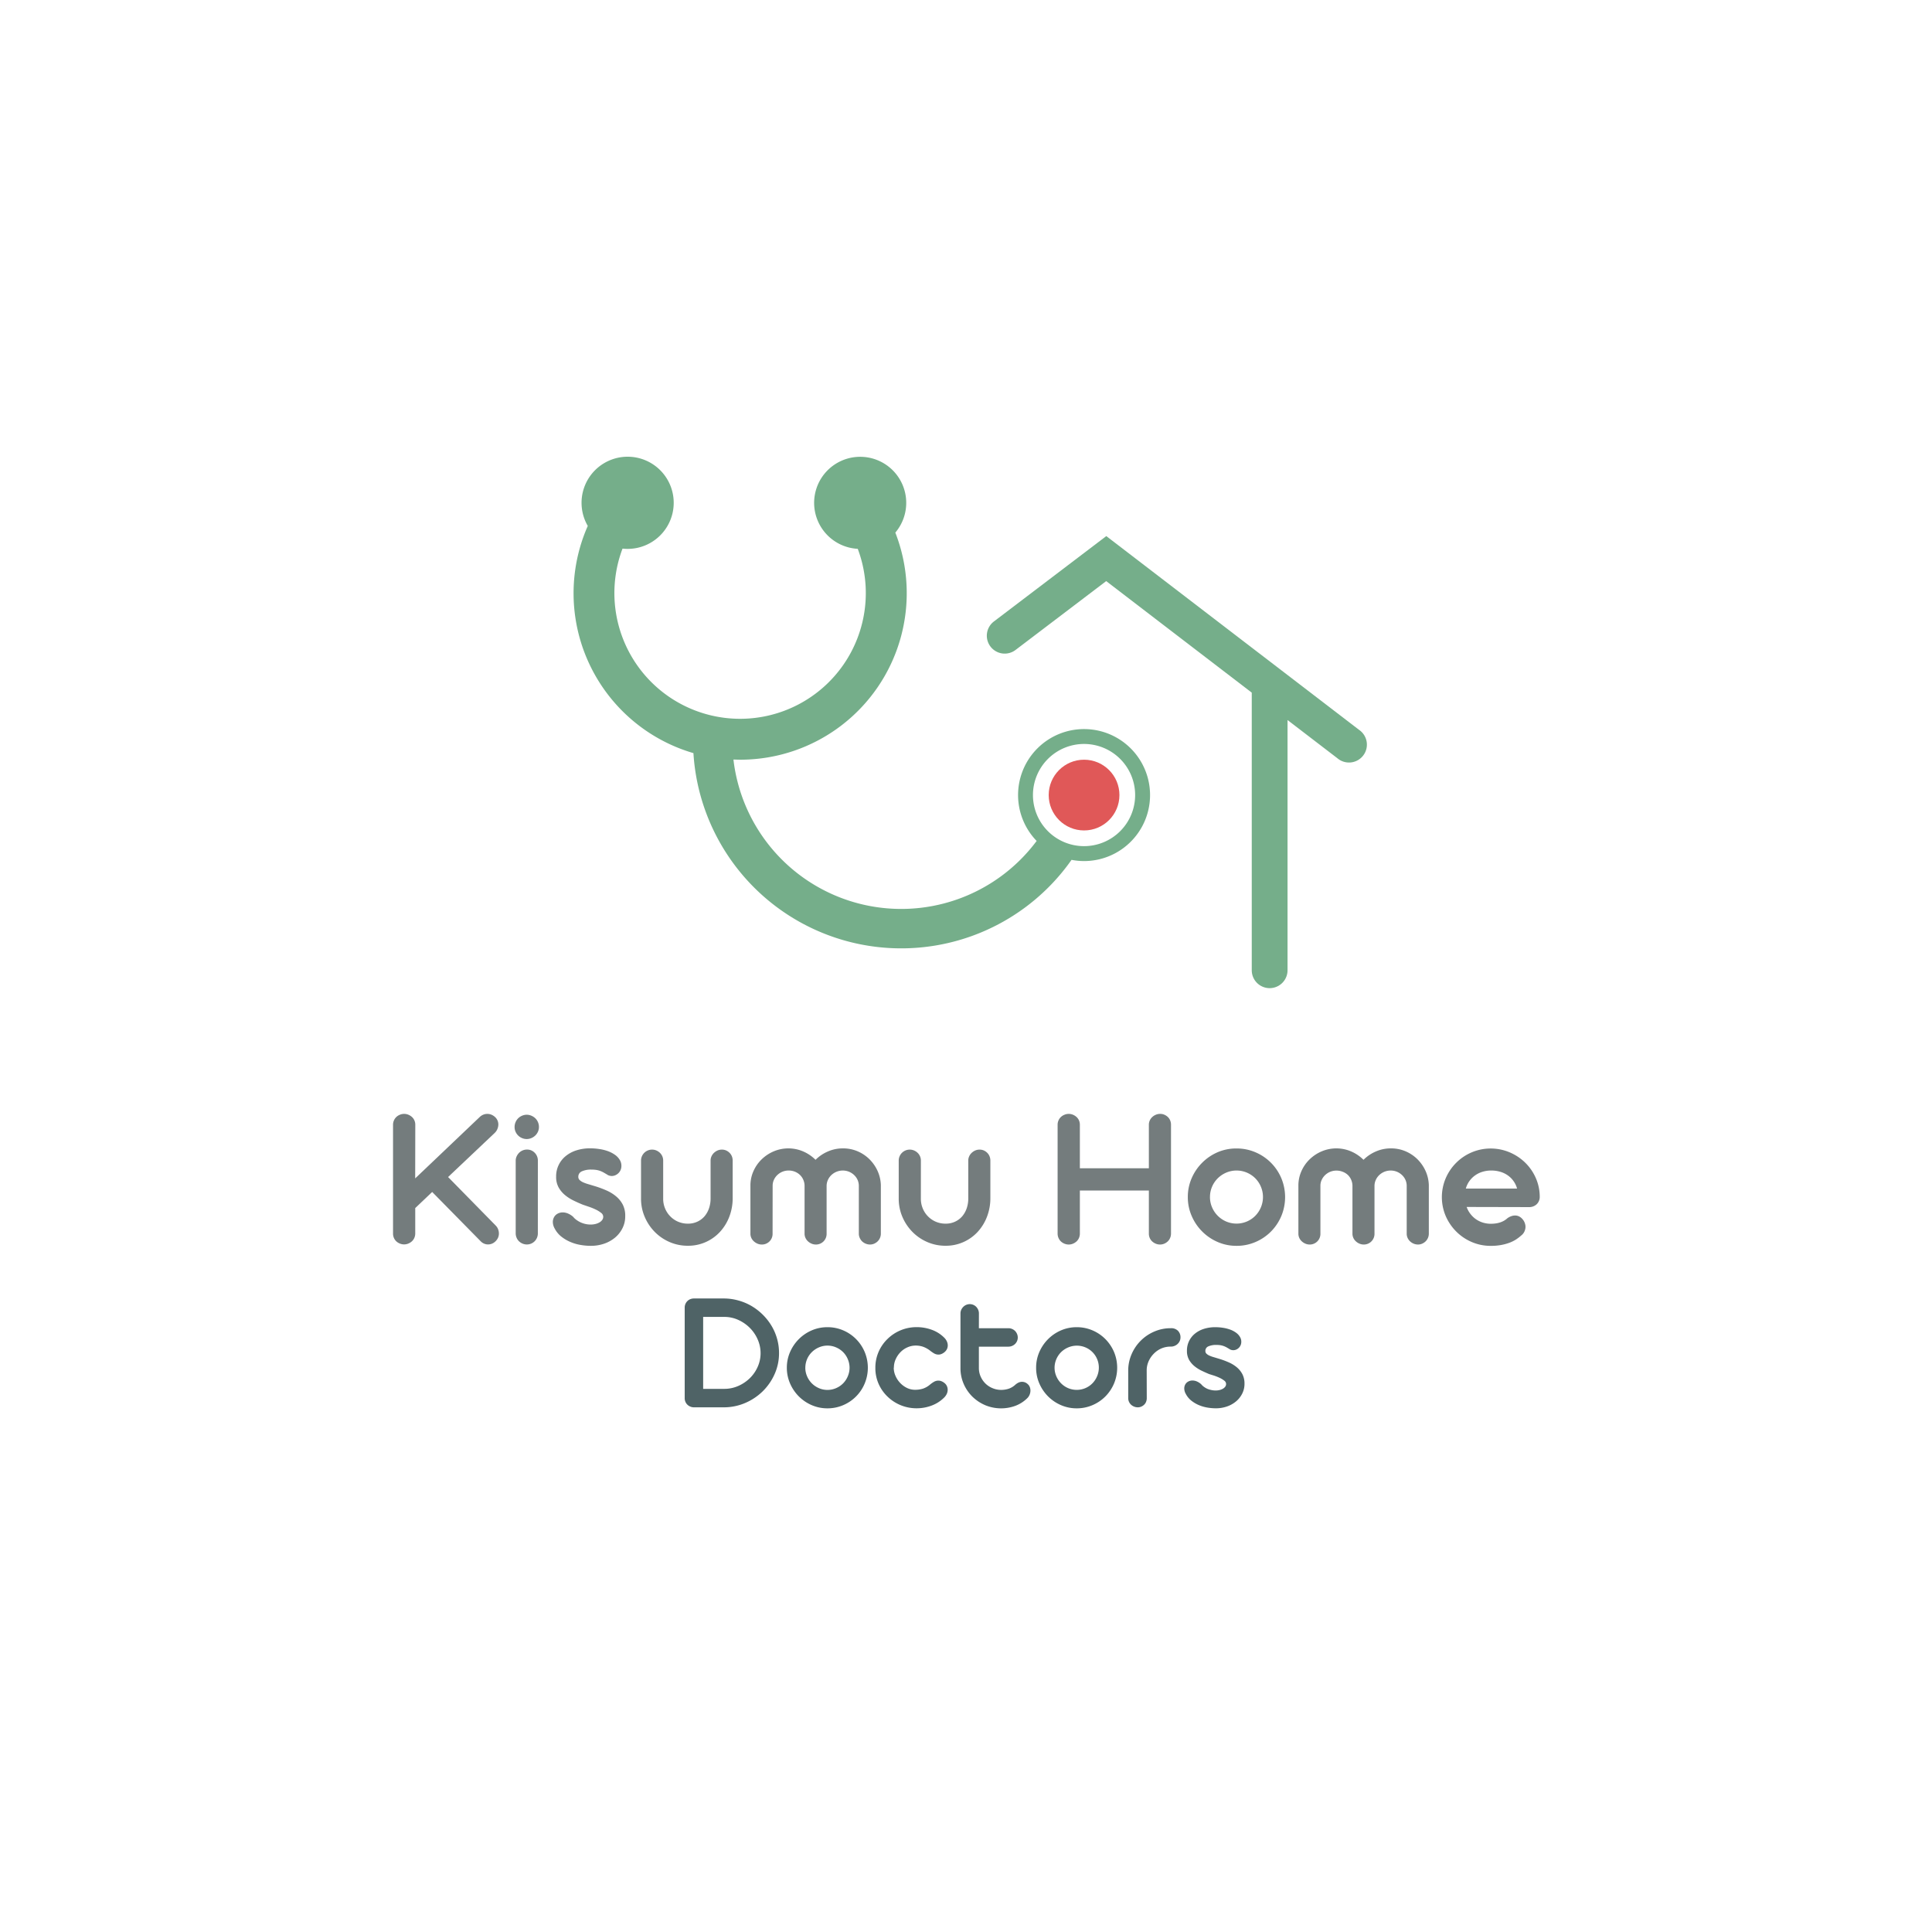 <svg xmlns="http://www.w3.org/2000/svg" viewBox="0 0 1080 1080"><defs><style>.cls-1{fill:#75ae8a;}.cls-2{fill:#e05858;}.cls-3{fill:#747c7d;}.cls-4{fill:#4f6366;}</style></defs><title>home+stethoscope_2</title><g id="home"><path class="cls-1" d="M759.74,408,618.42,299.68,555.7,347.33a10,10,0,1,0,12.09,15.93l50.58-38.42,81.37,62.35V542.38a10,10,0,0,0,20,0V402.51l27.84,21.33A10,10,0,1,0,759.74,408Z"/></g><g id="stethoscope"><path class="cls-1" d="M606,407.56a36.88,36.88,0,0,0-26.51,62.53A94.41,94.41,0,0,1,410,424.6c1.25,0,2.51.08,3.77.08a93.08,93.08,0,0,0,86.72-126.95,25.74,25.74,0,1,0-21,9.07A70.27,70.27,0,1,1,348,306.67a23.7,23.7,0,0,0,2.81.16A25.76,25.76,0,1,0,328.57,294a93.11,93.11,0,0,0,59.06,127A116.37,116.37,0,0,0,599,480.66a36.4,36.4,0,0,0,7,.68,36.89,36.89,0,0,0,0-73.78ZM596.08,480l.12,0Zm-10.19-4.6.05,0Zm4.87,2.67.13.06ZM606,473a28.56,28.56,0,1,1,28.55-28.56A28.56,28.56,0,0,1,606,473Z"/><circle class="cls-2" cx="606" cy="444.45" r="19.77"/></g><g id="KHD"><path class="cls-3" d="M232.09,658.73l36.11-34.35a6.25,6.25,0,0,1,2-1.28,5.9,5.9,0,0,1,2.23-.43,6,6,0,0,1,2.42.51,7.13,7.13,0,0,1,2.14,1.49,5.73,5.73,0,0,1,1.25,2,5.49,5.49,0,0,1,.32,2.31,7,7,0,0,1-.6,2.34,6.54,6.54,0,0,1-1.48,2.06l-26,24.59,26.59,27.09a5.89,5.89,0,0,1,1.39,2.14,6.75,6.75,0,0,1,.43,2.37,5.76,5.76,0,0,1-.48,2.31,6.72,6.72,0,0,1-1.4,2,6.06,6.06,0,0,1-2,1.34,5.9,5.9,0,0,1-2.2.43,5.73,5.73,0,0,1-2.22-.46,6,6,0,0,1-2-1.43l-27-27.44-9.47,9v14.2a6.12,6.12,0,0,1-.48,2.4,5.81,5.81,0,0,1-1.34,1.94,7,7,0,0,1-2,1.28,6.17,6.17,0,0,1-4.82,0,6.38,6.38,0,0,1-2-1.28A5.88,5.88,0,0,1,220.2,692a6,6,0,0,1-.49-2.4V628.78a6,6,0,0,1,1.8-4.34,6.38,6.38,0,0,1,2-1.28,6.17,6.17,0,0,1,4.82,0,7,7,0,0,1,2,1.28,5.78,5.78,0,0,1,1.34,1.91,6.06,6.06,0,0,1,.48,2.43Z"/><path class="cls-3" d="M287.66,630a6.72,6.72,0,0,1,.54-2.68,6.69,6.69,0,0,1,3.62-3.62,6.54,6.54,0,0,1,5.25,0,7.2,7.2,0,0,1,2.2,1.45,6.75,6.75,0,0,1,2,4.85,6.41,6.41,0,0,1-.54,2.6,6.83,6.83,0,0,1-1.48,2.14,7.2,7.2,0,0,1-2.2,1.45,6.65,6.65,0,0,1-5.25,0,6.83,6.83,0,0,1-2.17-1.45,6.92,6.92,0,0,1-1.45-2.14A6.41,6.41,0,0,1,287.66,630Zm13,59.5a6.22,6.22,0,0,1-1.79,4.37,6.21,6.21,0,0,1-1.94,1.31,6.17,6.17,0,0,1-4.82,0,6.48,6.48,0,0,1-2-1.31,5.89,5.89,0,0,1-1.34-2,6.13,6.13,0,0,1-.49-2.4V648.8a5.62,5.62,0,0,1,.52-2.37,6.9,6.9,0,0,1,1.37-2,6.34,6.34,0,0,1,2-1.34,6.27,6.27,0,0,1,2.46-.48,5.83,5.83,0,0,1,2.39.48,6.11,6.11,0,0,1,1.91,1.34,6.12,6.12,0,0,1,1.74,4.34Z"/><path class="cls-3" d="M325.71,673.39q-2.46-1-5.08-2.28a23,23,0,0,1-4.79-3.06,15.17,15.17,0,0,1-3.57-4.27,12,12,0,0,1-1.39-6,14.5,14.5,0,0,1,5.39-11.55,18,18,0,0,1,6-3.19,25,25,0,0,1,7.64-1.12,34.28,34.28,0,0,1,5,.38,24.52,24.52,0,0,1,4.88,1.19,16.6,16.6,0,0,1,4.14,2.17,9.2,9.2,0,0,1,2.79,3.22,6.34,6.34,0,0,1,.6,3.63,5.41,5.41,0,0,1-1.28,2.93,5.73,5.73,0,0,1-1.86,1.43,5.09,5.09,0,0,1-2.25.52,5.31,5.31,0,0,1-2-.46c-.79-.5-1.53-.93-2.19-1.31a13.78,13.78,0,0,0-2.06-1,11.33,11.33,0,0,0-2.22-.6,15.21,15.21,0,0,0-2.65-.2,12.38,12.38,0,0,0-5.62,1,3.23,3.23,0,0,0-1.91,3,2.43,2.43,0,0,0,.71,1.8,6.73,6.73,0,0,0,1.94,1.28,21.09,21.09,0,0,0,3,1.08l3.79,1.14a56.76,56.76,0,0,1,6.42,2.4,22.31,22.31,0,0,1,5.36,3.34,15.07,15.07,0,0,1,3.68,4.62A13.76,13.76,0,0,1,349.5,680a14.52,14.52,0,0,1-1.46,6.42,16.4,16.4,0,0,1-4,5.22,19.31,19.31,0,0,1-6.1,3.51,22.76,22.76,0,0,1-7.76,1.28,33.4,33.4,0,0,1-5.56-.49,25,25,0,0,1-5.71-1.65,22,22,0,0,1-5.1-3,14.1,14.1,0,0,1-3.77-4.6,7.42,7.42,0,0,1-1-3.5,5.55,5.55,0,0,1,.72-2.86,5,5,0,0,1,2-1.91,6,6,0,0,1,2.83-.68,7.6,7.6,0,0,1,2.85.6,10.34,10.34,0,0,1,3,1.91,8.89,8.89,0,0,0,1.71,1.62,12.76,12.76,0,0,0,2.28,1.37,12.93,12.93,0,0,0,2.71.94,13.2,13.2,0,0,0,3.05.35,10.94,10.94,0,0,0,2.68-.32,8.44,8.44,0,0,0,2.23-.88,5,5,0,0,0,1.54-1.37,3.06,3.06,0,0,0,.57-1.83,2.8,2.8,0,0,0-1.26-2.19,15.31,15.31,0,0,0-3.05-1.86,33.89,33.89,0,0,0-3.76-1.51Z"/><path class="cls-3" d="M370.72,670.08a13.94,13.94,0,0,0,1.06,5.45,13.71,13.71,0,0,0,2.91,4.42,13.57,13.57,0,0,0,4.39,3,13.77,13.77,0,0,0,5.45,1.08,12.23,12.23,0,0,0,5.3-1.11,11.77,11.77,0,0,0,4-3,13.75,13.75,0,0,0,2.51-4.47,16.74,16.74,0,0,0,.88-5.48V648.8a5.59,5.59,0,0,1,.52-2.42,6,6,0,0,1,1.39-1.94,6.9,6.9,0,0,1,2-1.32,6.11,6.11,0,0,1,2.39-.48,5.85,5.85,0,0,1,2.4.48,6.34,6.34,0,0,1,1.91,1.32,5.88,5.88,0,0,1,1.29,1.94,6.39,6.39,0,0,1,.45,2.42v20.94a28.75,28.75,0,0,1-1.85,10.32,26.43,26.43,0,0,1-5.17,8.48,24.27,24.27,0,0,1-7.92,5.73,24,24,0,0,1-10.1,2.11,25.24,25.24,0,0,1-10.24-2.08,26.13,26.13,0,0,1-8.3-5.68,26.79,26.79,0,0,1-5.59-8.39A25.59,25.59,0,0,1,358.34,670V648.8a5.88,5.88,0,0,1,.49-2.42,6.18,6.18,0,0,1,8.07-3.26,6.63,6.63,0,0,1,2,1.32,5.94,5.94,0,0,1,1.82,4.36Z"/><path class="cls-3" d="M431.88,689.65a5.94,5.94,0,0,1-6.05,6.05,6.13,6.13,0,0,1-2.4-.49,7.15,7.15,0,0,1-2-1.28A5.9,5.9,0,0,1,420,692a5.64,5.64,0,0,1-.51-2.37V662.78a19.65,19.65,0,0,1,1.68-8.07,20.91,20.91,0,0,1,4.59-6.62,22.09,22.09,0,0,1,6.76-4.48,21,21,0,0,1,16.49.06,22.34,22.34,0,0,1,6.88,4.67,22,22,0,0,1,6.93-4.67,20.85,20.85,0,0,1,8.41-1.72,20.61,20.61,0,0,1,8.1,1.6,21.31,21.31,0,0,1,6.62,4.39,22.18,22.18,0,0,1,4.57,6.51,20.83,20.83,0,0,1,1.88,7.93,1.13,1.13,0,0,0,0,.25,1.38,1.38,0,0,1,0,.26v26.76a6,6,0,0,1-1.8,4.28,6.6,6.6,0,0,1-1.91,1.28,5.77,5.77,0,0,1-2.34.49,6.35,6.35,0,0,1-2.43-.49,6.63,6.63,0,0,1-2-1.28A6.13,6.13,0,0,1,480.6,692a5.64,5.64,0,0,1-.51-2.37V662.72a8.39,8.39,0,0,0-.8-3.37,8.65,8.65,0,0,0-2-2.65,9.29,9.29,0,0,0-2.8-1.74,9.32,9.32,0,0,0-9.75,1.91,8.7,8.7,0,0,0-1.94,2.74,8.07,8.07,0,0,0-.72,3.4v26.64a5.94,5.94,0,0,1-6,6.05,6.13,6.13,0,0,1-2.4-.49,7,7,0,0,1-2-1.28,5.9,5.9,0,0,1-1.4-1.91,5.65,5.65,0,0,1-.52-2.37V662.78a8.59,8.59,0,0,0-.77-3.4,8.23,8.23,0,0,0-1.91-2.68,8.88,8.88,0,0,0-2.79-1.74,9.29,9.29,0,0,0-3.43-.63,9.09,9.09,0,0,0-6.3,2.49,8.85,8.85,0,0,0-1.94,2.71,7.83,7.83,0,0,0-.71,3.3Z"/><path class="cls-3" d="M514.77,670.08a13.94,13.94,0,0,0,1.06,5.45,13.71,13.71,0,0,0,2.91,4.42,13.57,13.57,0,0,0,4.39,3,13.77,13.77,0,0,0,5.45,1.08,12.23,12.23,0,0,0,5.3-1.11,11.77,11.77,0,0,0,4-3,13.75,13.75,0,0,0,2.51-4.47,16.74,16.74,0,0,0,.88-5.48V648.8a5.59,5.59,0,0,1,.52-2.42,6,6,0,0,1,1.39-1.94,6.9,6.9,0,0,1,2-1.32,6.11,6.11,0,0,1,2.39-.48,5.85,5.85,0,0,1,2.4.48,6.34,6.34,0,0,1,1.91,1.32,5.71,5.71,0,0,1,1.28,1.94,6.21,6.21,0,0,1,.46,2.42v20.94a28.75,28.75,0,0,1-1.85,10.32,26.43,26.43,0,0,1-5.17,8.48,24.2,24.2,0,0,1-7.93,5.73,23.94,23.94,0,0,1-10.09,2.11,25.24,25.24,0,0,1-10.24-2.08,26.13,26.13,0,0,1-8.3-5.68,27,27,0,0,1-5.6-8.39A25.76,25.76,0,0,1,502.39,670V648.8a5.88,5.88,0,0,1,.49-2.42,6.18,6.18,0,0,1,8.07-3.26,6.46,6.46,0,0,1,2,1.32,5.89,5.89,0,0,1,1.35,1.94,6,6,0,0,1,.48,2.42Z"/><path class="cls-3" d="M603.65,653.08h38.57v-24.3a5.75,5.75,0,0,1,.51-2.43,6,6,0,0,1,1.37-1.91,6.78,6.78,0,0,1,2-1.28,6.06,6.06,0,0,1,2.45-.49,5.76,5.76,0,0,1,2.4.49,6.6,6.6,0,0,1,1.91,1.28,5.49,5.49,0,0,1,1.28,1.91,6.22,6.22,0,0,1,.46,2.43v60.81a6,6,0,0,1-.49,2.4,5.88,5.88,0,0,1-1.31,1.94,6.48,6.48,0,0,1-1.94,1.28,6,6,0,0,1-2.42.49,6.13,6.13,0,0,1-2.4-.49,6.78,6.78,0,0,1-2-1.28A5.81,5.81,0,0,1,642.7,692a6.12,6.12,0,0,1-.48-2.4V665.52H603.65v24.07a6.12,6.12,0,0,1-.48,2.4,5.81,5.81,0,0,1-1.34,1.94,6.9,6.9,0,0,1-2,1.28,6.17,6.17,0,0,1-4.82,0,6.38,6.38,0,0,1-2-1.28,5.88,5.88,0,0,1-1.31-1.94,6,6,0,0,1-.49-2.4V628.78a6,6,0,0,1,1.8-4.34,6.38,6.38,0,0,1,2-1.28,6.17,6.17,0,0,1,4.82,0,6.9,6.9,0,0,1,2,1.28,5.78,5.78,0,0,1,1.34,1.91,6.06,6.06,0,0,1,.48,2.43Z"/><path class="cls-3" d="M664,669.17a26,26,0,0,1,2.17-10.59,27.79,27.79,0,0,1,14.52-14.49A26.28,26.28,0,0,1,691.22,642a26.57,26.57,0,0,1,10.61,2.14,27.18,27.18,0,0,1,14.44,14.49,27.53,27.53,0,0,1,0,21.14,27.46,27.46,0,0,1-5.79,8.67,27.15,27.15,0,0,1-8.65,5.85,26.4,26.4,0,0,1-10.61,2.14,26.11,26.11,0,0,1-10.52-2.14,27.7,27.7,0,0,1-14.52-14.52A26,26,0,0,1,664,669.17Zm12.38,0a14.33,14.33,0,0,0,1.17,5.73,15,15,0,0,0,7.9,7.93,14.84,14.84,0,0,0,11.55,0,14.69,14.69,0,0,0,4.71-3.19,14.91,14.91,0,0,0,3.14-4.74,14.9,14.9,0,0,0-3.14-16.23A15,15,0,0,0,697,655.5a14.76,14.76,0,0,0-11.52,0,15.34,15.34,0,0,0-4.74,3.17,14.85,14.85,0,0,0-3.19,4.71A14.4,14.4,0,0,0,676.39,669.17Z"/><path class="cls-3" d="M738.12,689.65a5.94,5.94,0,0,1-6,6.05,6.13,6.13,0,0,1-2.4-.49,7.15,7.15,0,0,1-2-1.28,5.9,5.9,0,0,1-1.4-1.91,5.64,5.64,0,0,1-.51-2.37V662.78a19.65,19.65,0,0,1,1.68-8.07,20.91,20.91,0,0,1,4.59-6.62,22.09,22.09,0,0,1,6.76-4.48,21,21,0,0,1,16.49.06,22.34,22.34,0,0,1,6.88,4.67,22,22,0,0,1,6.93-4.67,20.85,20.85,0,0,1,8.41-1.72,20.61,20.61,0,0,1,8.1,1.6,21.31,21.31,0,0,1,6.62,4.39,22.18,22.18,0,0,1,4.57,6.51,20.83,20.83,0,0,1,1.88,7.93,1.13,1.13,0,0,0,0,.25,1.38,1.38,0,0,1,0,.26v26.76a6,6,0,0,1-1.8,4.28,6.6,6.6,0,0,1-1.91,1.28,5.77,5.77,0,0,1-2.34.49,6.35,6.35,0,0,1-2.43-.49,6.63,6.63,0,0,1-2-1.28,6.13,6.13,0,0,1-1.37-1.91,5.64,5.64,0,0,1-.51-2.37V662.72a8.39,8.39,0,0,0-.8-3.37,8.65,8.65,0,0,0-2-2.65,9.29,9.29,0,0,0-2.8-1.74,9.32,9.32,0,0,0-9.75,1.91,8.7,8.7,0,0,0-1.94,2.74,8.07,8.07,0,0,0-.72,3.4v26.64a5.94,5.94,0,0,1-6,6.05,6.13,6.13,0,0,1-2.4-.49,7,7,0,0,1-2-1.28,5.9,5.9,0,0,1-1.4-1.91,5.65,5.65,0,0,1-.52-2.37V662.78a8.59,8.59,0,0,0-.77-3.4,8.23,8.23,0,0,0-1.91-2.68A8.88,8.88,0,0,0,750.5,655a9.29,9.29,0,0,0-3.43-.63,9.09,9.09,0,0,0-6.3,2.49,8.85,8.85,0,0,0-1.94,2.71,7.68,7.68,0,0,0-.71,3.3Z"/><path class="cls-3" d="M819.87,674.7a13.65,13.65,0,0,0,2.08,3.85,13.9,13.9,0,0,0,3.11,3,14.09,14.09,0,0,0,3.88,1.88,14.84,14.84,0,0,0,4.45.66q5.88,0,9.24-3.08a8.42,8.42,0,0,1,2.23-1.17,6.23,6.23,0,0,1,2-.37,5.06,5.06,0,0,1,2.85.82,6.9,6.9,0,0,1,2.06,2.14,6.69,6.69,0,0,1,.82,2,5.72,5.72,0,0,1,.12,2.14,6.69,6.69,0,0,1-.69,2.14,5.89,5.89,0,0,1-1.62,1.91,24.84,24.84,0,0,1-2.85,2.2,19.45,19.45,0,0,1-3.68,1.85,26.86,26.86,0,0,1-4.68,1.28,31.41,31.41,0,0,1-5.85.49,26.47,26.47,0,0,1-10.61-2.14,27.46,27.46,0,0,1-8.67-5.85,28,28,0,0,1-5.88-8.64,26.95,26.95,0,0,1,0-21.19,27.48,27.48,0,0,1,14.55-14.47,27.29,27.29,0,0,1,21.14,0,28.1,28.1,0,0,1,8.67,5.73,27.16,27.16,0,0,1,5.93,8.53,26,26,0,0,1,2.25,10.5,5.67,5.67,0,0,1-1.68,4.25,6.09,6.09,0,0,1-4.42,1.62Zm28.18-10.27a12.88,12.88,0,0,0-2-4.22,13,13,0,0,0-3.22-3.19,14,14,0,0,0-4.22-2,17.5,17.5,0,0,0-5-.69,16.51,16.51,0,0,0-4.93.72,14,14,0,0,0-4.16,2.05,13.56,13.56,0,0,0-3.17,3.2,13,13,0,0,0-1.94,4.13Z"/><path class="cls-4" d="M387.89,786.7a5,5,0,0,1-2-.41,5.07,5.07,0,0,1-1.64-1.07,4.85,4.85,0,0,1-1.1-1.61,5.07,5.07,0,0,1-.4-2V730.93a5,5,0,0,1,.4-2,5.22,5.22,0,0,1,1.1-1.62,4.76,4.76,0,0,1,1.64-1.07,5.34,5.34,0,0,1,2-.38h16.69a30.06,30.06,0,0,1,8.11,1.1A30.76,30.76,0,0,1,420,730a32,32,0,0,1,6.28,4.8A31.52,31.52,0,0,1,431.2,741a29.33,29.33,0,0,1,3.16,7.27,29,29,0,0,1,1.12,8.08A28.42,28.42,0,0,1,433,768.15a31.12,31.12,0,0,1-6.7,9.65,31.75,31.75,0,0,1-9.85,6.52,30.22,30.22,0,0,1-11.88,2.38H387.89Zm5.18-50.54v40.22h11.75a19.25,19.25,0,0,0,7.91-1.64,21.77,21.77,0,0,0,6.47-4.37,20.4,20.4,0,0,0,4.37-6.35,18.59,18.59,0,0,0,1.6-7.56,19.09,19.09,0,0,0-1.6-7.66,21,21,0,0,0-4.37-6.46,21.75,21.75,0,0,0-6.47-4.49,18.66,18.66,0,0,0-7.91-1.69Z"/><path class="cls-4" d="M439.85,764.59a21.75,21.75,0,0,1,1.81-8.82,23.5,23.5,0,0,1,4.9-7.2,23.1,23.1,0,0,1,7.2-4.88,21.8,21.8,0,0,1,8.77-1.78,22,22,0,0,1,8.84,1.78,22.65,22.65,0,0,1,12,12.08,22.9,22.9,0,0,1,0,17.61,22.51,22.51,0,0,1-12,12.1,22,22,0,0,1-8.84,1.79,21.8,21.8,0,0,1-8.77-1.79,23.07,23.07,0,0,1-7.2-4.87,23.4,23.4,0,0,1-4.9-7.23A21.74,21.74,0,0,1,439.85,764.59Zm10.32,0a12,12,0,0,0,1,4.78,12.54,12.54,0,0,0,6.58,6.6,11.71,11.71,0,0,0,4.8,1,11.92,11.92,0,0,0,4.83-1,12.1,12.1,0,0,0,3.92-2.66,12.32,12.32,0,0,0,2.61-3.94,12.11,12.11,0,0,0,1-4.78,12.25,12.25,0,0,0-1-4.83,12.12,12.12,0,0,0-2.61-3.92,12.53,12.53,0,0,0-3.92-2.64,12.08,12.08,0,0,0-4.83-1,12,12,0,0,0-4.78,1,12.74,12.74,0,0,0-3.94,2.64,12.28,12.28,0,0,0-3.64,8.75Z"/><path class="cls-4" d="M499.61,764.59a11.21,11.21,0,0,0,.93,4.42,13.56,13.56,0,0,0,2.52,3.92,13.15,13.15,0,0,0,3.73,2.83,10.43,10.43,0,0,0,4.61,1.14,14.55,14.55,0,0,0,4.54-.64,12.14,12.14,0,0,0,4-2.31,16.26,16.26,0,0,1,2.12-1.49,4.89,4.89,0,0,1,2.54-.69,4.79,4.79,0,0,1,1.71.35,6.78,6.78,0,0,1,1.86,1.17,4.5,4.5,0,0,1,1.21,1.69,4.9,4.9,0,0,1,.38,2,5.75,5.75,0,0,1-.47,2.12,7.13,7.13,0,0,1-1.36,2,19.59,19.59,0,0,1-7,4.57,23.65,23.65,0,0,1-8.54,1.57,23.25,23.25,0,0,1-16.25-6.52,22.4,22.4,0,0,1-5-7.15,21.88,21.88,0,0,1-1.81-8.87.11.11,0,0,0,.05-.09h-.05a22.26,22.26,0,0,1,1.81-8.92,22.49,22.49,0,0,1,5-7.22,23.14,23.14,0,0,1,16.25-6.59,24.48,24.48,0,0,1,8.54,1.5,18.76,18.76,0,0,1,7,4.49,6.65,6.65,0,0,1,1.38,2,5.6,5.6,0,0,1,.5,2.14,4.93,4.93,0,0,1-.4,2,5,5,0,0,1-1.29,1.73,6.39,6.39,0,0,1-1.81,1.14,4.4,4.4,0,0,1-1.66.34,4.87,4.87,0,0,1-2.54-.69,18.09,18.09,0,0,1-2.17-1.5,14.32,14.32,0,0,0-3.94-2.19,12.66,12.66,0,0,0-4.09-.66,11.22,11.22,0,0,0-4.66,1,12.26,12.26,0,0,0-3.9,2.71,13.54,13.54,0,0,0-2.66,3.94,11.22,11.22,0,0,0-1,4.66Z"/><path class="cls-4" d="M547.2,742.48h16.55a5.13,5.13,0,0,1,2,.41,5.42,5.42,0,0,1,1.67,1.11,5.3,5.3,0,0,1,1.11,1.67,5.13,5.13,0,0,1,.41,2,4.83,4.83,0,0,1-.41,2,5.08,5.08,0,0,1-1.11,1.62,5.36,5.36,0,0,1-1.67,1.09,5.13,5.13,0,0,1-2,.41H547.2v12a11.61,11.61,0,0,0,1,4.73,12.45,12.45,0,0,0,2.64,3.85,12.18,12.18,0,0,0,3.92,2.59,12.33,12.33,0,0,0,4.82,1,13.35,13.35,0,0,0,4.23-.64,10.38,10.38,0,0,0,3.62-2.12,7.77,7.77,0,0,1,1.8-1.26,4.7,4.7,0,0,1,2.1-.5,4.62,4.62,0,0,1,3.18,1.29,4.11,4.11,0,0,1,1.21,1.8,5.49,5.49,0,0,1,.29,2.17,6.15,6.15,0,0,1-.55,2.16,5.63,5.63,0,0,1-1.33,1.85,18.93,18.93,0,0,1-6.56,4.16,23.12,23.12,0,0,1-16.8-.35,23.32,23.32,0,0,1-7.21-4.8,22.55,22.55,0,0,1-4.87-7.16,21.9,21.9,0,0,1-1.78-8.82V734.21a5,5,0,0,1,.42-2,5.59,5.59,0,0,1,1.15-1.67,5.14,5.14,0,0,1,3.66-1.52,5,5,0,0,1,3.59,1.52,5.61,5.61,0,0,1,1.09,1.67,5.12,5.12,0,0,1,.4,2Z"/><path class="cls-4" d="M579.2,764.59a21.74,21.74,0,0,1,1.8-8.82,23.5,23.5,0,0,1,4.9-7.2,23.1,23.1,0,0,1,7.2-4.88,21.84,21.84,0,0,1,8.78-1.78,22.1,22.1,0,0,1,8.84,1.78,22.64,22.64,0,0,1,7.2,4.88,23.13,23.13,0,0,1,4.83,7.2,22.9,22.9,0,0,1,0,17.61,23,23,0,0,1-4.83,7.23,22.62,22.62,0,0,1-7.2,4.87,22.1,22.1,0,0,1-8.84,1.79,21.85,21.85,0,0,1-8.78-1.79,23.07,23.07,0,0,1-7.2-4.87,23.4,23.4,0,0,1-4.9-7.23A21.74,21.74,0,0,1,579.2,764.59Zm10.31,0a12,12,0,0,0,1,4.78,12.62,12.62,0,0,0,2.66,3.94,12.43,12.43,0,0,0,3.92,2.66,12.32,12.32,0,0,0,9.63,0,12,12,0,0,0,3.92-2.66,12.51,12.51,0,0,0,2.62-3.94,12.28,12.28,0,0,0,1-4.78,12.24,12.24,0,0,0-7.49-11.39,12.36,12.36,0,0,0-9.6,0,12.79,12.79,0,0,0-4,2.64,12.42,12.42,0,0,0-2.66,3.92A12.09,12.09,0,0,0,589.51,764.59Z"/><path class="cls-4" d="M641.05,781.61a5.43,5.43,0,0,1-.38,2,4.5,4.5,0,0,1-1.07,1.61,5.42,5.42,0,0,1-1.59,1.07,4.77,4.77,0,0,1-2,.41,5.35,5.35,0,0,1-2.07-.41,5.53,5.53,0,0,1-1.69-1.07,5.1,5.1,0,0,1-1.14-1.61,4.93,4.93,0,0,1-.43-2V766.25a22.93,22.93,0,0,1,1.88-9.22,24,24,0,0,1,12.67-12.67,22.81,22.81,0,0,1,9.18-1.88h.09a5.25,5.25,0,0,1,4,1.45,5.08,5.08,0,0,1,1.4,3.69,5,5,0,0,1-.42,2,5.22,5.22,0,0,1-1.17,1.64,5.43,5.43,0,0,1-1.71,1.09,5.35,5.35,0,0,1-2.07.41h-.09a13.11,13.11,0,0,0-5.16,1A13.47,13.47,0,0,0,645,756.7a14.14,14.14,0,0,0-2.9,4.23,12.4,12.4,0,0,0-1.09,5.18Z"/><path class="cls-4" d="M675.9,768.11c-1.37-.57-2.78-1.21-4.23-1.9a19.44,19.44,0,0,1-4-2.55,12.91,12.91,0,0,1-3-3.56,10,10,0,0,1-1.16-5A12.05,12.05,0,0,1,668,745.5a15,15,0,0,1,5-2.66,20.82,20.82,0,0,1,6.37-.93,28.37,28.37,0,0,1,4.14.31,21.25,21.25,0,0,1,4.07,1,13.24,13.24,0,0,1,3.44,1.81,7.62,7.62,0,0,1,2.33,2.68,5.24,5.24,0,0,1,.5,3,4.52,4.52,0,0,1-1.07,2.45,4.91,4.91,0,0,1-1.54,1.19,4.34,4.34,0,0,1-1.88.42,4.25,4.25,0,0,1-1.67-.38c-.66-.41-1.27-.77-1.83-1.09a12.14,12.14,0,0,0-1.71-.81,10.68,10.68,0,0,0-1.85-.5,13.4,13.4,0,0,0-2.21-.16,10.53,10.53,0,0,0-4.69.83,2.7,2.7,0,0,0-1.59,2.54,2,2,0,0,0,.6,1.5,5.5,5.5,0,0,0,1.61,1.07,16.93,16.93,0,0,0,2.48.9l3.16.95a45,45,0,0,1,5.34,2,18.48,18.48,0,0,1,4.47,2.78,12.65,12.65,0,0,1,3.07,3.85,11.45,11.45,0,0,1,1.14,5.3,12,12,0,0,1-1.21,5.35,13.51,13.51,0,0,1-3.35,4.35,16.09,16.09,0,0,1-5.09,2.93,18.93,18.93,0,0,1-6.47,1.07,28.47,28.47,0,0,1-4.63-.41,21.06,21.06,0,0,1-4.76-1.38A18.4,18.4,0,0,1,666,783a11.69,11.69,0,0,1-3.14-3.82,6.17,6.17,0,0,1-.85-2.93,4.65,4.65,0,0,1,.59-2.38,4.17,4.17,0,0,1,1.66-1.59,5,5,0,0,1,2.36-.57,6.44,6.44,0,0,1,2.38.5,9,9,0,0,1,2.47,1.59,7.71,7.71,0,0,0,1.42,1.36,11.12,11.12,0,0,0,1.9,1.14A11.58,11.58,0,0,0,677,777a11.13,11.13,0,0,0,2.55.29,9.4,9.4,0,0,0,2.23-.26,7.09,7.09,0,0,0,1.86-.74,4.31,4.31,0,0,0,1.28-1.14,2.52,2.52,0,0,0,.47-1.52,2.32,2.32,0,0,0-1-1.83,13.46,13.46,0,0,0-2.54-1.55,30.23,30.23,0,0,0-3.14-1.26Z"/></g></svg>